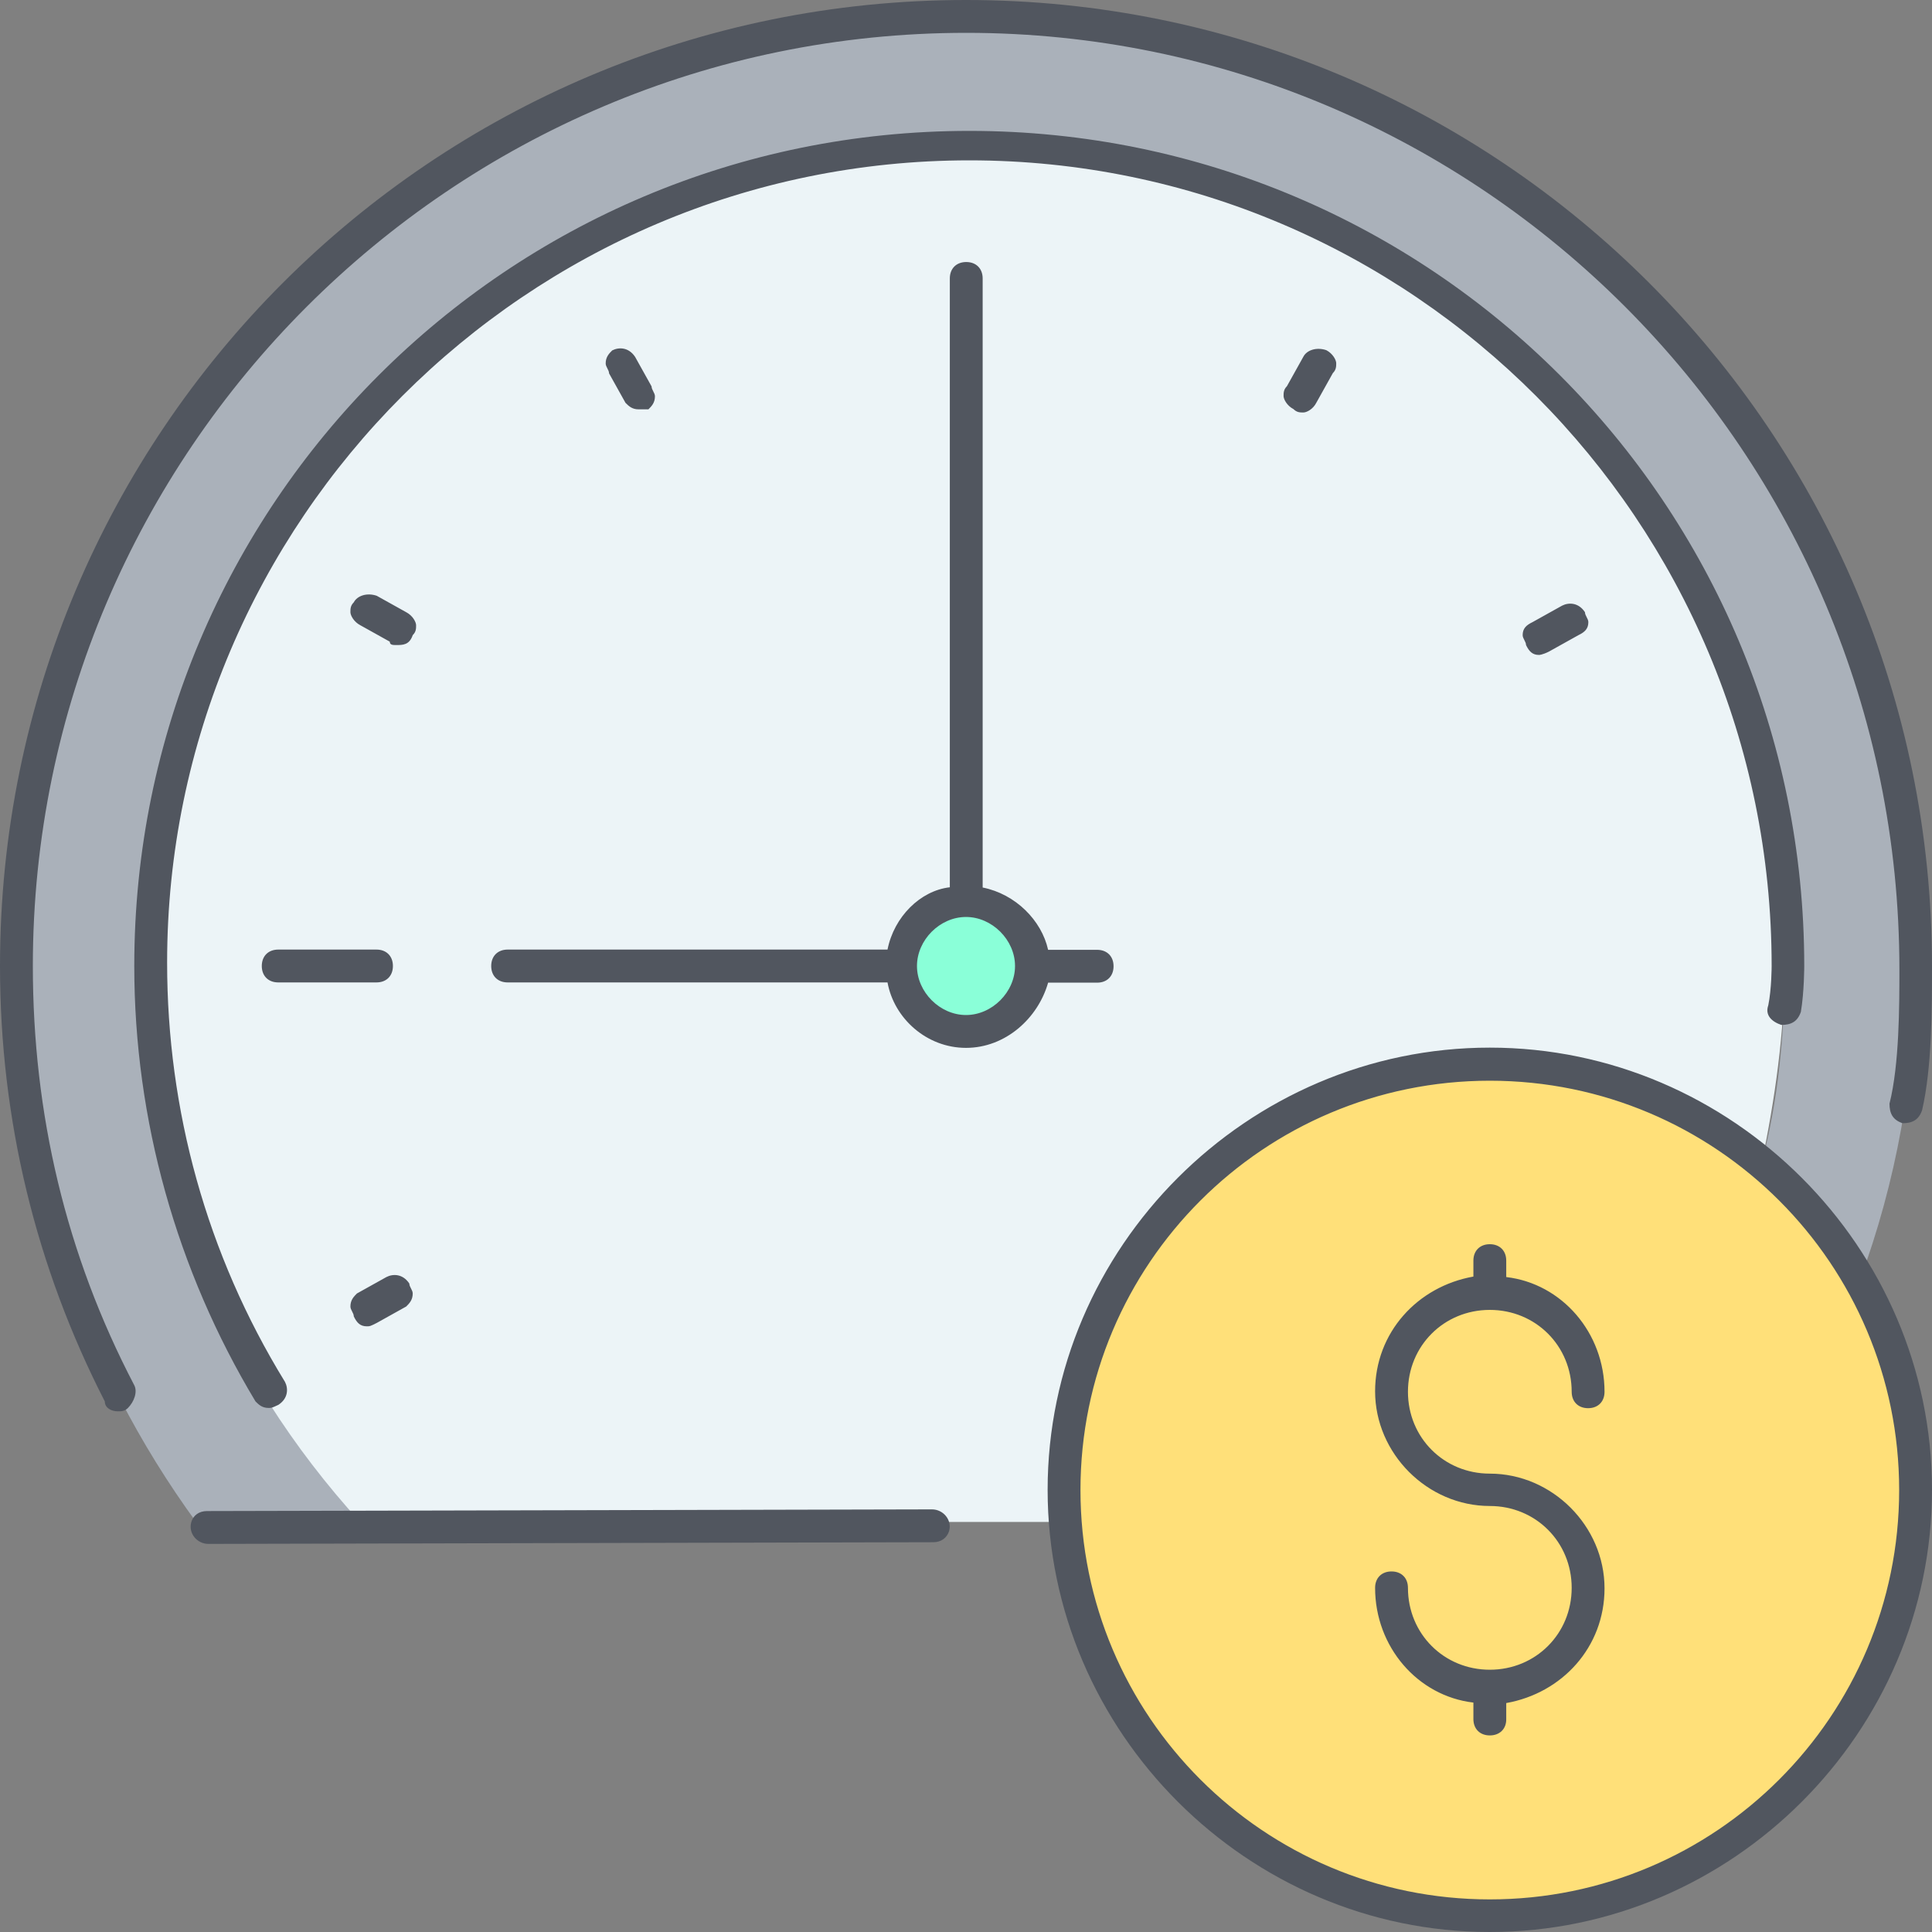 <?xml version="1.0" encoding="utf-8"?>
<!-- Generator: Adobe Illustrator 27.8.1, SVG Export Plug-In . SVG Version: 6.00 Build 0)  -->
<svg version="1.1" id="Layer_1" xmlns="http://www.w3.org/2000/svg" xmlns:xlink="http://www.w3.org/1999/xlink" x="0px" y="0px"
	 viewBox="0 0 800 800" style="enable-background:new 0 0 800 800;" xml:space="preserve">
<rect x="0" y="0" width="800" height="800" fill="#808080" stroke="none"/>
<style type="text/css">
	.st0{fill:#8AFFD8;}
	.st1{fill:#AAB1BA;}
	.st2{fill:#FFE079;}
	.st3{fill:#ECF4F7;}
	.st4{fill:#51565F;}
</style>
<g transform="translate(1 1)">
	<path class="st0" d="M399,371.9c14.9,0,27.1,12.2,27.1,27.1c0,14.9-12.2,27.1-27.1,27.1c-14.9,0-27.1-12.2-27.1-27.1
		C371.9,384.1,384.1,371.9,399,371.9"/>
	<path class="st1" d="M792.2,399c0,46.1-8.1,89.5-23.1,130.2c-1.4-2.7-4.1-6.8-5.4-9.5c-1.4-2.7-4.1-6.8-6.8-9.5l0,0
		c-2.7-2.7-4.1-5.4-6.8-8.1c-2.7-2.7-5.4-5.4-8.1-8.1c-2.7-2.7-5.4-5.4-8.1-8.1l0,0c-1.4-1.4-4.1-4.1-5.4-5.4
		c6.8-25.8,9.5-52.9,9.5-81.4c0-187.1-151.9-339-339-339C211.9,60,60,211.9,60,399c0,89.5,33.9,169.5,90.8,230.5H80.4
		C32.9,564.4,5.8,485.8,5.8,399C5.8,182.1,182.1,5.8,399,5.8S792.2,182.1,792.2,399"/>
	<path class="st2" d="M769.2,530.5c14.9,25.8,23.1,54.2,23.1,85.4c0,97.6-78.6,176.3-176.3,176.3c-92.2,0-168.1-71.9-174.9-162.7
		c0-2.7,0-4.1,0-6.8s0-4.1,0-6.8c0-97.6,78.6-176.3,176.3-176.3c2.7,0,5.4,0,9.5,0c1.4,0,1.4,0,2.7,0h1.4c1.4,0,2.7,0,4.1,0
		c1.4,0,1.4,0,2.7,0c1.4,0,2.7,0,4.1,0s1.4,0,2.7,0l0,0h1.4c1.4,0,2.7,0,5.4,1.4l0,0c1.4,0,1.4,0,2.7,0c1.4,0,1.4,0,2.7,0
		c2.7,0,4.1,1.4,6.8,1.4h1.4c1.4,0,1.4,0,2.7,1.4c1.4,0,1.4,0,2.7,1.4c2.7,1.4,5.4,1.4,8.1,2.7c4.1,1.4,8.1,2.7,12.2,4.1
		c2.7,1.4,4.1,2.7,6.8,2.7c1.4,0,1.4,0,1.4,1.4c2.7,1.4,5.4,2.7,8.1,4.1c1.4,0,2.7,1.4,4.1,1.4c1.4,0,2.7,1.4,2.7,1.4
		c5.4,4.1,12.2,8.1,17.6,13.6c1.4,1.4,4.1,2.7,5.4,5.4l0,0c2.7,2.7,5.4,5.4,8.1,8.1s5.4,5.4,8.1,8.1c2.7,2.7,5.4,5.4,6.8,9.5l0,0
		c2.7,2.7,4.1,5.4,6.8,9.5C765.1,523.7,767.8,526.5,769.2,530.5L769.2,530.5z"/>
	<path class="st3" d="M738,399c0,27.1-4.1,55.6-9.5,81.4c-1.4,0-1.4-1.4-1.4-1.4c-4.1-2.7-6.8-5.4-10.8-8.1
		c-1.4-1.4-4.1-2.7-5.4-4.1c-1.4-1.4-2.7-1.4-2.7-1.4c-1.4-1.4-2.7-1.4-4.1-2.7c-2.7-1.4-5.4-2.7-8.1-4.1c0,0-1.4,0-1.4-1.4
		c-1.4,0-2.7-1.4-4.1-1.4c-1.4,0-1.4-1.4-2.7-1.4c-4.1-1.4-8.1-2.7-12.2-5.4c-2.7-1.4-5.4-1.4-8.1-2.7c-1.4,0-1.4,0-2.7-1.4
		c-1.4,0-1.4,0-2.7-1.4c-1.4,0-1.4,0-1.4,0c-2.7,0-4.1-1.4-6.8-1.4c-1.4,0-2.7,0-2.7-1.4c-1.4,0-1.4,0-2.7,0l0,0
		c-1.4,0-2.7,0-5.4-1.4h-1.4l0,0c-1.4,0-1.4,0-2.7,0c-1.4,0-2.7,0-4.1,0s-1.4,0-2.7,0c-1.4,0-2.7,0-4.1,0h-1.4c-1.4,0-1.4,0-2.7,0
		c-2.7,0-5.4,0-9.5,0c-97.6,0-176.3,78.6-176.3,176.3c0,2.7,0,4.1,0,6.8c0,2.7,0,4.1,0,6.8h-55.6h-81.4h-54.2h-54.2h-44.7
		c-55.6-61-90.8-141-90.8-230.5c0-187.1,151.9-339,339-339S738,211.9,738,399 M426.1,399c0-14.9-12.2-27.1-27.1-27.1
		c-14.9,0-27.1,12.2-27.1,27.1c0,14.9,12.2,27.1,27.1,27.1C413.9,426.1,426.1,413.9,426.1,399"/>
</g>
<path class="st4" d="M616.9,800c-100.3,0-183.1-82.7-183.1-183.1s82.7-183.1,183.1-183.1S800,516.6,800,616.9S717.3,800,616.9,800z
	 M616.9,447.5c-93.6,0-169.5,75.9-169.5,169.5s75.9,169.5,169.5,169.5s169.5-75.9,169.5-169.5S710.5,447.5,616.9,447.5z
	 M616.9,718.6c-4.1,0-6.8-2.7-6.8-6.8v-6.8c-23.1-2.7-40.7-23.1-40.7-47.5c0-4.1,2.7-6.8,6.8-6.8c4.1,0,6.8,2.7,6.8,6.8
	c0,19,14.9,33.9,33.9,33.9c19,0,33.9-14.9,33.9-33.9c0-19-14.9-33.9-33.9-33.9c-25.8,0-47.5-21.7-47.5-47.5
	c0-24.4,17.6-43.4,40.7-47.5V522c0-4.1,2.7-6.8,6.8-6.8c4.1,0,6.8,2.7,6.8,6.8v6.8c23.1,2.7,40.7,23.1,40.7,47.5
	c0,4.1-2.7,6.8-6.8,6.8c-4.1,0-6.8-2.7-6.8-6.8c0-19-14.9-33.9-33.9-33.9c-19,0-33.9,14.9-33.9,33.9c0,19,14.9,33.9,33.9,33.9
	c25.8,0,47.5,21.7,47.5,47.5c0,24.4-17.6,43.4-40.7,47.5v6.8C623.7,715.9,621,718.6,616.9,718.6z M48.8,584.4
	c-2.7,0-5.4-1.4-5.4-4.1C14.9,524.7,0,463.7,0,400C0,179,179,0,400,0s400,179,400,400c0,17.6,0,42-4.1,59.7
	c-1.4,4.1-4.1,5.4-8.1,5.4c-4.1-1.4-5.4-4.1-5.4-8.1c4.1-16.3,4.1-40.7,4.1-55.6c0-214.2-173.6-387.8-386.4-387.8
	S13.6,187.1,13.6,400c0,61,13.6,119.3,42,173.6c1.4,2.7,0,6.8-2.7,9.5C51.5,584.4,50.2,584.4,48.8,584.4z M111.2,583
	c-2.7,0-4.1-1.4-5.4-2.7C73.2,526.1,55.6,463.7,55.6,400c0-191.2,154.6-345.8,345.8-345.8S747.1,208.8,747.1,400c0,0,0,10.8-1.4,19
	c-1.4,4.1-4.1,5.4-8.1,5.4c-4.1-1.4-6.8-4.1-5.4-8.1c1.4-6.8,1.4-16.3,1.4-16.3c0-184.4-149.2-333.6-332.2-333.6
	S69.2,215.6,69.2,398.6c0,61,16.3,120.7,48.8,173.6c1.4,2.7,1.4,6.8-2.7,9.5C112.5,583,112.5,583,111.2,583z M151.9,549.2
	c-2.7,0-4.1-1.4-5.4-4.1c0-1.4-1.4-2.7-1.4-4.1c0-2.7,1.4-4.1,2.7-5.4l12.2-6.8c2.7-1.4,6.8-1.4,9.5,2.7c0,1.4,1.4,2.7,1.4,4.1
	c0,2.7-1.4,4.1-2.7,5.4l-12.2,6.8C153.2,549.2,153.2,549.2,151.9,549.2z M400,433.9c-16.3,0-29.8-12.2-32.5-27.1H210.2
	c-4.1,0-6.8-2.7-6.8-6.8s2.7-6.8,6.8-6.8h157.3c2.7-13.6,13.6-24.4,25.8-25.8V115.3c0-4.1,2.7-6.8,6.8-6.8s6.8,2.7,6.8,6.8v252.2
	c13.6,2.7,24.4,13.6,27.1,25.8h20.3c4.1,0,6.8,2.7,6.8,6.8s-2.7,6.8-6.8,6.8h-20.3C429.8,421.7,416.3,433.9,400,433.9z M400,379.7
	c-10.8,0-20.3,9.5-20.3,20.3s9.5,20.3,20.3,20.3s20.3-9.5,20.3-20.3S410.8,379.7,400,379.7z M155.9,406.8h-40.7
	c-4.1,0-6.8-2.7-6.8-6.8s2.7-6.8,6.8-6.8h40.7c4.1,0,6.8,2.7,6.8,6.8S160,406.8,155.9,406.8z M637.3,271.2c-2.7,0-4.1-1.4-5.4-4.1
	c0-1.4-1.4-2.7-1.4-4.1c0-2.7,1.4-4.1,4.1-5.4l12.2-6.8c2.7-1.4,6.8-1.4,9.5,2.7c0,1.4,1.4,2.7,1.4,4.1c0,2.7-1.4,4.1-4.1,5.4
	l-12.2,6.8C638.6,271.2,637.3,271.2,637.3,271.2z M164.1,267.1c-1.4,0-2.7,0-2.7-1.4l-12.2-6.8c-2.7-1.4-4.1-4.1-4.1-5.4
	c0-1.4,0-2.7,1.4-4.1c1.4-2.7,5.4-4.1,9.5-2.7l12.2,6.8c2.7,1.4,4.1,4.1,4.1,5.4c0,1.4,0,2.7-1.4,4.1
	C169.5,267.1,166.8,267.1,164.1,267.1z M539.7,170.8c-1.4,0-2.7,0-4.1-1.4c-2.7-1.4-4.1-4.1-4.1-5.4s0-2.7,1.4-4.1l6.8-12.2
	c1.4-2.7,5.4-4.1,9.5-2.7c2.7,1.4,4.1,4.1,4.1,5.4s0,2.7-1.4,4.1l-6.8,12.2C543.7,169.5,541,170.8,539.7,170.8z M264.4,169.5
	c-2.7,0-4.1-1.4-5.4-2.7l-6.8-12.2c0-1.4-1.4-2.7-1.4-4.1c0-2.7,1.4-4.1,2.7-5.4c2.7-1.4,6.8-1.4,9.5,2.7l6.8,12.2
	c0,1.4,1.4,2.7,1.4,4.1c0,2.7-1.4,4.1-2.7,5.4C267.1,169.5,265.8,169.5,264.4,169.5z M386.5,638.6l-300.2,0.7c-4.7,0-8.4-4.4-7.1-9
	c0.8-2.8,3.2-4.6,6.5-4.6l300.2-0.7c4.7,0,8.4,4.4,7.1,9C392.1,636.8,389.7,638.6,386.5,638.6z"/>
</svg>
